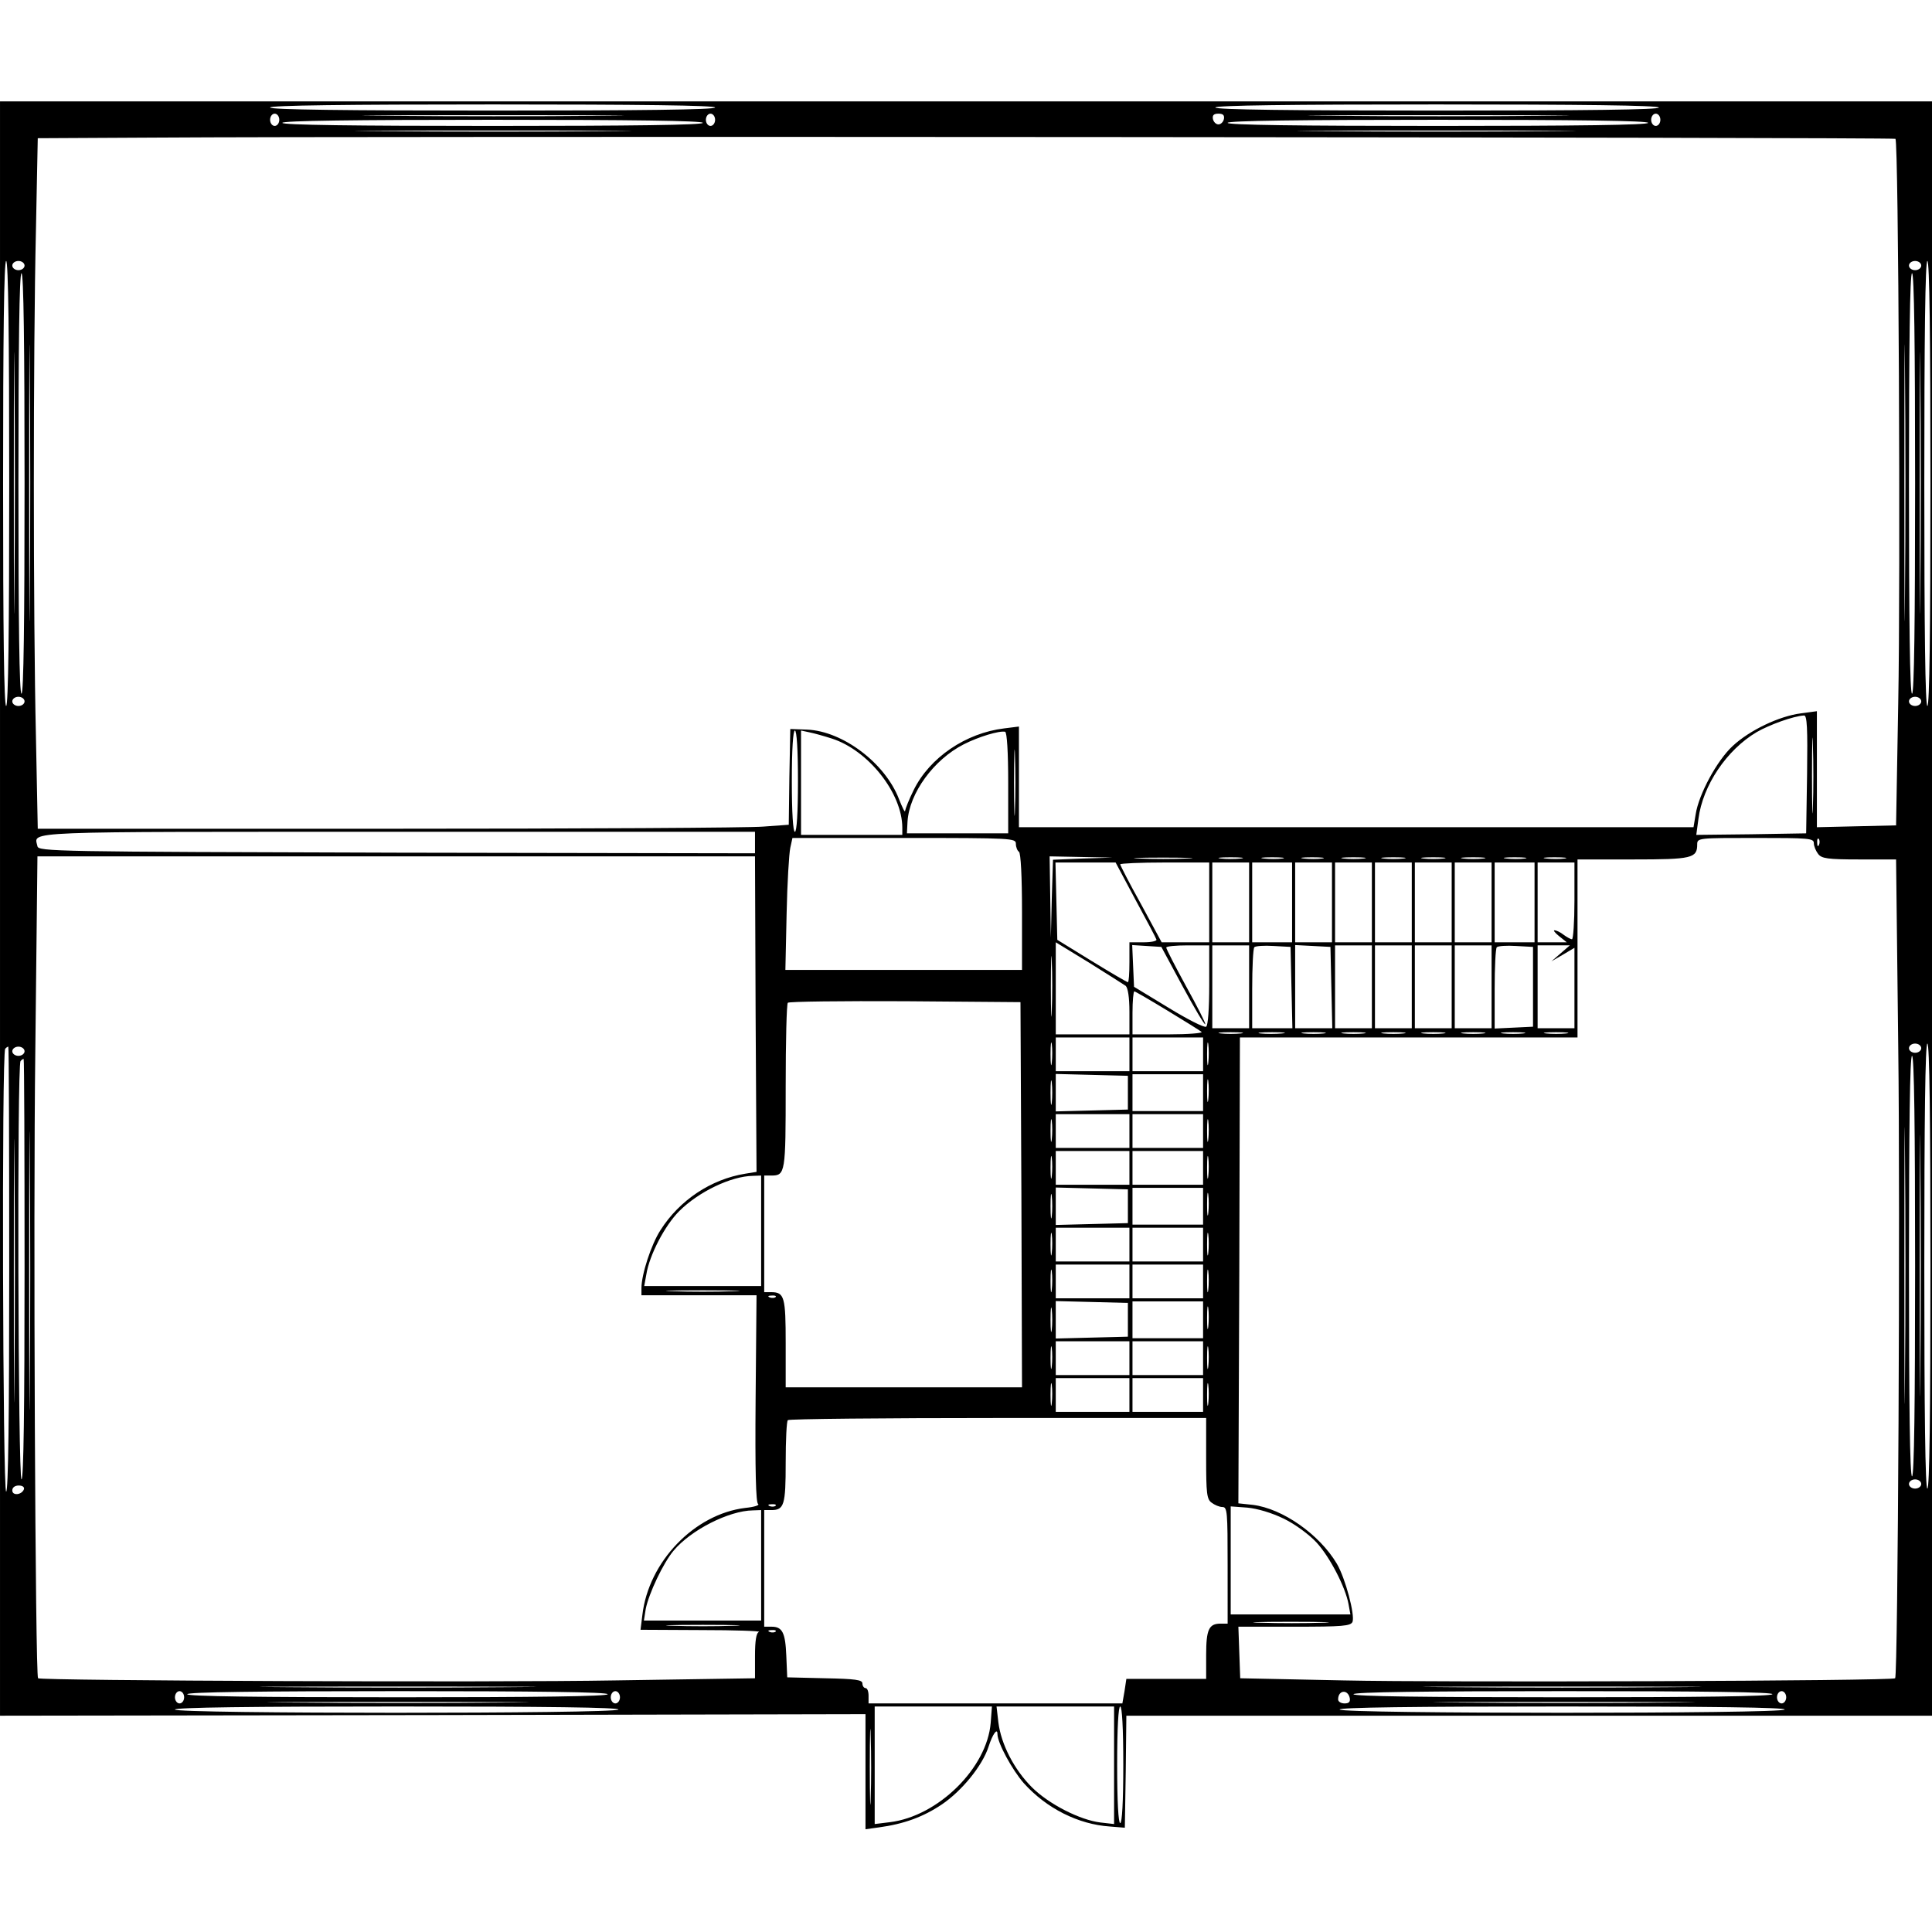<?xml version="1.0" encoding="UTF-8" standalone="no"?>
<svg
   xmlns:dc="http://purl.org/dc/elements/1.1/"
   xmlns:cc="http://creativecommons.org/ns#"
   xmlns:rdf="http://www.w3.org/1999/02/22-rdf-syntax-ns#"
   xmlns:svg="http://www.w3.org/2000/svg"
   xmlns="http://www.w3.org/2000/svg"
   xmlns:sodipodi="http://sodipodi.sourceforge.net/DTD/sodipodi-0.dtd"
   xmlns:inkscape="http://www.inkscape.org/namespaces/inkscape"
   width="1920px"
   height="1920px"
   viewBox="0 0 1920 1920"
   version="1.1"
   id="SVGRoot"
   sodipodi:docname="floorplanone.svg"
   inkscape:version="1.0.2-2 (e86c870879, 2021-01-15)">
  <defs
     id="defs24" />
  <sodipodi:namedview
     id="base"
     pagecolor="#ffffff"
     bordercolor="#666666"
     borderopacity="1.0"
     inkscape:pageopacity="0.0"
     inkscape:pageshadow="2"
     inkscape:zoom="0.175"
     inkscape:cx="1051.772"
     inkscape:cy="916.23809"
     inkscape:document-units="px"
     inkscape:current-layer="layer1"
     inkscape:document-rotation="0"
     showgrid="false"
     inkscape:window-width="1267"
     inkscape:window-height="729"
     inkscape:window-x="83"
     inkscape:window-y="0"
     inkscape:window-maximized="0" />
  <g
     inkscape:label="Layer 1"
     inkscape:groupmode="layer"
     id="layer1">
    <g
       transform="matrix(0.305,0,0,-0.305,-15.238,1830.095)"
       fill="#000000"
       stroke="none"
       id="g24">
      <path
         d="M 50,3040 V 410 l 1410,2 1410,3 V 227 40 l 43,6 c 82,11 145,34 206,75 65,44 132,126 152,188 13,41 29,63 29,41 0,-29 49,-118 86,-160 74,-82 177,-134 280,-141 l 49,-4 3,183 2,182 H 5035 6350 V 3040 5670 H 3200 50 Z m 2330,2610 c 0,-7 -248,-10 -725,-10 -477,0 -725,3 -725,10 0,7 248,10 725,10 477,0 725,-3 725,-10 z m 3075,0 c 4,-7 -238,-10 -719,-10 -477,0 -726,3 -726,10 0,7 246,10 719,10 469,0 722,-3 726,-10 z M 960,5610 c 0,-11 -7,-20 -15,-20 -8,0 -15,9 -15,20 0,11 7,20 15,20 8,0 15,-9 15,-20 z m 1043,13 c -188,-2 -498,-2 -690,0 -191,1 -37,2 342,2 380,0 536,-1 348,-2 z m 377,-13 c 0,-11 -7,-20 -15,-20 -8,0 -15,9 -15,20 0,11 7,20 15,20 8,0 15,-9 15,-20 z m 1658,3 c -2,-10 -10,-18 -18,-18 -8,0 -16,8 -18,18 -2,12 3,17 18,17 15,0 20,-5 18,-17 z m 1045,10 c -188,-2 -498,-2 -690,0 -191,1 -37,2 342,2 380,0 536,-1 348,-2 z m 377,-13 c 0,-11 -7,-20 -15,-20 -8,0 -15,9 -15,20 0,11 7,20 15,20 8,0 15,-9 15,-20 z m -3120,-10 c 0,-7 -235,-10 -685,-10 -450,0 -685,3 -685,10 0,7 235,10 685,10 450,0 685,-3 685,-10 z m 3080,0 c 0,-7 -235,-10 -685,-10 -450,0 -685,3 -685,10 0,7 235,10 685,10 450,0 685,-3 685,-10 z m -3397,-27 c -199,-2 -527,-2 -730,0 -202,1 -39,2 362,2 402,0 567,-1 368,-2 z m 3075,0 c -203,-2 -533,-2 -735,0 -203,1 -37,2 367,2 404,0 570,-1 368,-2 z m 1128,-25 c 10,-10 17,-1432 9,-1840 l -7,-397 -129,-3 -129,-3 v 189 189 l -52,-7 c -71,-9 -167,-55 -222,-106 -52,-48 -111,-158 -121,-223 l -7,-42 H 4469 3370 v 164 164 l -48,-6 c -125,-15 -243,-95 -295,-201 -15,-30 -27,-61 -28,-68 0,-7 -9,11 -20,39 -45,117 -183,221 -299,226 l -55,2 -3,-156 -2,-156 -83,-6 c -45,-4 -595,-7 -1223,-7 H 173 l -6,302 c -9,387 -9,1259 0,1646 l 6,302 381,2 c 717,5 5666,1 5672,-4 z M 80,4425 c 0,-477 -3,-725 -10,-725 -7,0 -10,248 -10,725 0,477 3,725 10,725 7,0 10,-248 10,-725 z m 50,710 c 0,-8 -9,-15 -20,-15 -11,0 -20,7 -20,15 0,8 9,15 20,15 11,0 20,-7 20,-15 z m 17,-1072 c -1,-202 -2,-39 -2,362 0,402 1,567 2,368 2,-199 2,-527 0,-730 z m 6110,0 c -1,-202 -2,-39 -2,362 0,402 1,567 2,368 2,-199 2,-527 0,-730 z m 53,1072 c 0,-8 -9,-15 -20,-15 -11,0 -20,7 -20,15 0,8 9,15 20,15 11,0 20,-7 20,-15 z m 30,-710 c 0,-477 -3,-725 -10,-725 -7,0 -10,248 -10,725 0,477 3,725 10,725 7,0 10,-248 10,-725 z M 97,4083 c -1,-191 -2,-37 -2,342 0,380 1,536 2,348 2,-188 2,-498 0,-690 z m 33,342 c 0,-450 -3,-685 -10,-685 -7,0 -10,235 -10,685 0,450 3,685 10,685 7,0 10,-235 10,-685 z m 6160,0 c 0,-450 -3,-685 -10,-685 -7,0 -10,235 -10,685 0,450 3,685 10,685 7,0 10,-235 10,-685 z m 17,-342 c -1,-191 -2,-37 -2,342 0,380 1,536 2,348 2,-188 2,-498 0,-690 z M 130,3715 c 0,-8 -9,-15 -20,-15 -11,0 -20,7 -20,15 0,8 9,15 20,15 11,0 20,-7 20,-15 z m 6180,0 c 0,-8 -9,-15 -20,-15 -11,0 -20,7 -20,15 0,8 9,15 20,15 11,0 20,-7 20,-15 z m -372,-237 -3,-193 -179,-3 -179,-2 7,52 c 14,109 92,225 190,283 42,24 119,52 154,54 10,1 12,-41 10,-191 z m 19,-106 c -1,-53 -3,-7 -3,103 0,110 2,154 3,97 2,-57 2,-147 0,-200 z m -3307,83 c 0,-103 -4,-165 -10,-165 -6,0 -10,62 -10,165 0,103 4,165 10,165 6,0 10,-62 10,-165 z m 110,139 c 119,-38 230,-178 230,-291 v -23 h -165 -165 v 170 170 l 28,-6 c 15,-3 47,-12 72,-20 z m 575,-145 v -164 h -165 -165 l 2,39 c 6,92 85,201 183,251 49,25 116,45 135,41 6,-2 10,-66 10,-167 z m 22,-86 c -1,-49 -3,-9 -3,87 0,96 2,136 3,88 2,-49 2,-127 0,-175 z m -847,-108 v -35 l -1167,2 c -1117,3 -1168,4 -1171,21 -10,50 -77,47 1173,47 h 1165 z m 850,-4 c 0,-11 5,-23 10,-26 6,-4 10,-80 10,-196 v -189 h -385 -386 l 4,183 c 2,100 8,197 12,215 l 7,32 h 364 c 354,0 364,-1 364,-19 z m 2600,2 c 0,-10 7,-26 14,-35 11,-15 31,-18 133,-18 h 121 l 7,-607 c 7,-537 -1,-2052 -10,-2061 -8,-9 -1487,-14 -1797,-7 l -337,7 -3,84 -3,84 h 183 c 156,0 183,2 189,16 8,23 -23,141 -51,189 -57,96 -177,180 -274,192 l -47,5 3,759 2,759 h 550 550 v 290 290 h 181 c 192,0 209,4 209,49 0,21 4,21 190,21 174,0 190,-1 190,-17 z m 17,-5 c -3,-8 -6,-5 -6,6 -1,11 2,17 5,13 3,-3 4,-12 1,-19 z m -3465,-552 3,-514 -37,-6 c -111,-18 -214,-86 -276,-184 -30,-46 -62,-144 -62,-189 v -23 h 188 187 l -3,-337 c -2,-236 1,-339 8,-343 6,-4 -12,-10 -42,-13 -165,-20 -315,-175 -335,-349 l -6,-48 199,-1 c 109,0 193,-3 187,-6 -9,-3 -13,-29 -13,-78 v -73 l -457,-7 c -392,-7 -1870,-1 -1879,7 -9,9 -16,1505 -9,2041 l 7,637 h 1169 1169 z m 1066,507 -97,-4 -4,-127 -3,-127 -2,133 -2,132 103,-2 102,-2 z m 340,0 c -43,-2 -113,-2 -155,0 -43,1 -8,3 77,3 85,0 120,-2 78,-3 z m 175,0 c -18,-2 -48,-2 -65,0 -18,2 -4,4 32,4 36,0 50,-2 33,-4 z m 135,0 c -15,-2 -42,-2 -60,0 -18,2 -6,4 27,4 33,0 48,-2 33,-4 z m 130,0 c -15,-2 -42,-2 -60,0 -18,2 -6,4 27,4 33,0 48,-2 33,-4 z m 135,0 c -18,-2 -48,-2 -65,0 -18,2 -4,4 32,4 36,0 50,-2 33,-4 z m 130,0 c -18,-2 -48,-2 -65,0 -18,2 -4,4 32,4 36,0 50,-2 33,-4 z m 130,0 c -18,-2 -48,-2 -65,0 -18,2 -4,4 32,4 36,0 50,-2 33,-4 z m 130,0 c -18,-2 -48,-2 -65,0 -18,2 -4,4 32,4 36,0 50,-2 33,-4 z m 135,0 c -15,-2 -42,-2 -60,0 -18,2 -6,4 27,4 33,0 48,-2 33,-4 z m 130,0 c -15,-2 -42,-2 -60,0 -18,2 -6,4 27,4 33,0 48,-2 33,-4 z M 3750,3068 c 36,-66 67,-125 68,-129 2,-5 -17,-9 -42,-9 h -46 v -65 c 0,-36 -2,-65 -5,-65 -3,0 -56,31 -118,69 l -112,69 -3,126 -3,126 h 98 98 z m 240,-8 v -130 h -77 -78 l -67,124 c -38,68 -68,127 -68,130 0,3 65,6 145,6 h 145 z m 130,0 v -130 h -60 -60 v 130 130 h 60 60 z m 140,0 v -130 h -65 -65 v 130 130 h 65 65 z m 130,0 v -130 h -60 -60 v 130 130 h 60 60 z m 130,0 v -130 h -60 -60 v 130 130 h 60 60 z m 130,0 v -130 h -60 -60 v 130 130 h 60 60 z m 130,0 v -130 h -60 -60 v 130 130 h 60 60 z m 130,0 v -130 h -60 -60 v 130 130 h 60 60 z m 140,0 v -130 h -65 -65 v 130 130 h 65 65 z m 130,5 c 0,-69 -4,-125 -8,-125 -5,0 -17,7 -28,15 -10,8 -23,14 -29,14 -5,1 1,-8 15,-19 l 25,-20 h -47 -48 v 130 130 h 60 60 z M 3477,2708 c -1,-46 -3,-11 -3,77 0,88 2,125 3,83 2,-42 2,-114 0,-160 z m 241,80 c 7,-7 12,-37 12,-84 v -74 h -120 -120 v 150 150 l 108,-66 c 59,-37 113,-71 120,-76 z m 185,-1 c 38,-70 71,-126 74,-124 2,3 -26,58 -62,123 -36,66 -65,122 -65,127 0,4 32,7 70,7 h 70 v -129 c 0,-78 -4,-132 -10,-136 -6,-4 -61,24 -123,62 l -112,68 -3,68 -3,68 47,-3 48,-3 z m 217,-2 v -135 h -60 -60 v 135 135 h 60 60 z m 138,-2 3,-133 h -66 -65 v 128 c 0,71 3,132 7,136 4,4 32,6 63,4 l 55,-3 z m 130,0 3,-133 h -61 -60 v 135 136 l 58,-3 57,-3 z m 132,2 v -135 h -60 -60 v 135 135 h 60 60 z m 130,0 v -135 h -60 -60 v 135 135 h 60 60 z m 130,0 v -135 h -60 -60 v 135 135 h 60 60 z m 130,0 v -135 h -60 -60 v 135 135 h 60 60 z m 135,0 v -130 l -62,-3 -63,-3 v 129 c 0,71 3,132 7,136 4,4 32,6 63,4 l 55,-3 z m 90,109 -30,-26 38,22 37,22 v -131 -131 h -60 -60 v 135 135 h 53 52 z M 3853,2708 c 56,-34 106,-65 112,-70 5,-4 -44,-8 -108,-8 h -117 v 70 c 0,39 3,70 6,70 3,0 51,-28 107,-62 z m -475,-600 2,-628 h -385 -385 v 143 c 0,151 -4,167 -47,167 h -23 v 190 190 h 23 c 46,0 47,8 47,290 0,147 3,270 7,273 4,4 176,6 382,5 l 376,-3 z m 715,525 c -18,-2 -48,-2 -65,0 -18,2 -4,4 32,4 36,0 50,-2 33,-4 z m 134,0 c -20,-2 -52,-2 -70,0 -17,2 0,4 38,4 39,0 53,-2 32,-4 z m 136,0 c -18,-2 -48,-2 -65,0 -18,2 -4,4 32,4 36,0 50,-2 33,-4 z m 130,0 c -18,-2 -48,-2 -65,0 -18,2 -4,4 32,4 36,0 50,-2 33,-4 z m 130,0 c -18,-2 -48,-2 -65,0 -18,2 -4,4 32,4 36,0 50,-2 33,-4 z m 130,0 c -18,-2 -48,-2 -65,0 -18,2 -4,4 32,4 36,0 50,-2 33,-4 z m 130,0 c -18,-2 -48,-2 -65,0 -18,2 -4,4 32,4 36,0 50,-2 33,-4 z m 130,0 c -18,-2 -48,-2 -65,0 -18,2 -4,4 32,4 36,0 50,-2 33,-4 z m 140,0 c -18,-2 -48,-2 -65,0 -18,2 -4,4 32,4 36,0 50,-2 33,-4 z m -1676,-95 c -2,-18 -4,-6 -4,27 0,33 2,48 4,33 2,-15 2,-42 0,-60 z m 253,27 v -55 h -120 -120 v 55 55 h 120 120 z m 240,0 v -55 h -115 -115 v 55 55 h 115 115 z m 17,-27 c -2,-18 -4,-6 -4,27 0,33 2,48 4,33 2,-15 2,-42 0,-60 z M 6257,1513 c -1,-202 -2,-39 -2,362 0,402 1,567 2,368 2,-199 2,-527 0,-730 z m 53,1072 c 0,-8 -9,-15 -20,-15 -11,0 -20,7 -20,15 0,8 9,15 20,15 11,0 20,-7 20,-15 z m 30,-710 c 0,-477 -3,-725 -10,-725 -7,0 -10,248 -10,725 0,477 3,725 10,725 7,0 10,-248 10,-725 z M 80,1865 c 0,-477 -3,-725 -10,-725 -11,0 -15,1432 -3,1443 3,4 8,7 10,7 2,0 3,-326 3,-725 z m 50,710 c 0,-8 -9,-15 -20,-15 -11,0 -20,7 -20,15 0,8 9,15 20,15 11,0 20,-7 20,-15 z m 17,-1083 c -1,-202 -2,-36 -2,368 0,404 1,570 2,367 2,-202 2,-532 0,-735 z m 6143,383 c 0,-450 -3,-685 -10,-685 -7,0 -10,235 -10,685 0,450 3,685 10,685 7,0 10,-235 10,-685 z m 17,-342 c -1,-191 -2,-37 -2,342 0,380 1,536 2,348 2,-188 2,-498 0,-690 z M 97,1513 c -1,-192 -2,-35 -2,347 0,382 1,539 2,348 2,-192 2,-504 0,-695 z m 33,352 c 0,-450 -3,-685 -10,-685 -11,0 -15,1352 -3,1363 3,4 8,7 10,7 2,0 3,-308 3,-685 z m 3347,543 c -2,-18 -4,-4 -4,32 0,36 2,50 4,33 2,-18 2,-48 0,-65 z m 248,32 v -55 l -117,-3 -118,-3 v 61 61 l 118,-3 117,-3 z m 245,0 v -60 h -115 -115 v 60 60 h 115 115 z m 17,-22 c -2,-18 -4,-6 -4,27 0,33 2,48 4,33 2,-15 2,-42 0,-60 z m -510,-130 c -2,-18 -4,-6 -4,27 0,33 2,48 4,33 2,-15 2,-42 0,-60 z m 253,27 v -55 h -120 -120 v 55 55 h 120 120 z m 240,0 v -55 h -115 -115 v 55 55 h 115 115 z m 17,-27 c -2,-18 -4,-6 -4,27 0,33 2,48 4,33 2,-15 2,-42 0,-60 z m -510,-120 c -2,-18 -4,-6 -4,27 0,33 2,48 4,33 2,-15 2,-42 0,-60 z m 253,27 v -55 h -120 -120 v 55 55 h 120 120 z m 240,0 v -55 h -115 -115 v 55 55 h 115 115 z m 17,-27 c -2,-18 -4,-6 -4,27 0,33 2,48 4,33 2,-15 2,-42 0,-60 z M 2530,1990 v -180 h -190 -191 l 7,38 c 10,63 60,159 107,206 63,63 169,114 240,115 l 27,1 z m 947,48 c -2,-18 -4,-4 -4,32 0,36 2,50 4,33 2,-18 2,-48 0,-65 z m 248,32 v -55 l -117,-3 -118,-3 v 61 61 l 118,-3 117,-3 z m 245,0 v -60 h -115 -115 v 60 60 h 115 115 z m 17,-22 c -2,-18 -4,-6 -4,27 0,33 2,48 4,33 2,-15 2,-42 0,-60 z m -510,-130 c -2,-18 -4,-6 -4,27 0,33 2,48 4,33 2,-15 2,-42 0,-60 z m 253,27 v -55 h -120 -120 v 55 55 h 120 120 z m 240,0 v -55 h -115 -115 v 55 55 h 115 115 z m 17,-27 c -2,-18 -4,-6 -4,27 0,33 2,48 4,33 2,-15 2,-42 0,-60 z m -510,-120 c -2,-18 -4,-6 -4,27 0,33 2,48 4,33 2,-15 2,-42 0,-60 z m 253,27 v -55 h -120 -120 v 55 55 h 120 120 z m 240,0 v -55 h -115 -115 v 55 55 h 115 115 z m 17,-27 c -2,-18 -4,-6 -4,27 0,33 2,48 4,33 2,-15 2,-42 0,-60 z m -1549,-5 c -54,-2 -142,-2 -195,0 -54,1 -10,3 97,3 107,0 151,-2 98,-3 z m 139,-19 c -3,-3 -12,-4 -19,-1 -8,3 -5,6 6,6 11,1 17,-2 13,-5 z m 900,-106 c -2,-18 -4,-4 -4,32 0,36 2,50 4,33 2,-18 2,-48 0,-65 z m 248,32 v -55 l -117,-3 -118,-3 v 61 61 l 118,-3 117,-3 z m 245,0 v -60 h -115 -115 v 60 60 h 115 115 z m 17,-22 c -2,-18 -4,-6 -4,27 0,33 2,48 4,33 2,-15 2,-42 0,-60 z m -510,-130 c -2,-18 -4,-6 -4,27 0,33 2,48 4,33 2,-15 2,-42 0,-60 z m 253,27 v -55 h -120 -120 v 55 55 h 120 120 z m 240,0 v -55 h -115 -115 v 55 55 h 115 115 z m 17,-27 c -2,-18 -4,-6 -4,27 0,33 2,48 4,33 2,-15 2,-42 0,-60 z m -510,-120 c -2,-18 -4,-6 -4,27 0,33 2,48 4,33 2,-15 2,-42 0,-60 z m 253,27 v -55 h -120 -120 v 55 55 h 120 120 z m 240,0 v -55 h -115 -115 v 55 55 h 115 115 z m 17,-27 c -2,-18 -4,-6 -4,27 0,33 2,48 4,33 2,-15 2,-42 0,-60 z m -7,-179 c 0,-114 2,-134 18,-145 9,-7 25,-14 35,-14 16,0 17,-16 17,-190 V 710 h -23 c -38,0 -47,-19 -47,-102 v -78 h -130 -130 l -6,-40 -7,-40 h -413 -414 v 25 c 0,14 -4,25 -10,25 -5,0 -10,7 -10,15 0,12 -23,15 -122,17 l -123,3 -3,70 c -3,76 -13,95 -48,95 h -24 v 190 190 h 23 c 42,0 47,16 47,155 0,73 3,135 7,138 3,4 312,7 685,7 h 678 z m 2330,-84 c 0,-8 -9,-15 -20,-15 -11,0 -20,7 -20,15 0,8 9,15 20,15 11,0 20,-7 20,-15 z M 128,1148 c -7,-19 -38,-22 -38,-4 0,10 9,16 21,16 12,0 19,-5 17,-12 z m 2449,-54 c -3,-3 -12,-4 -19,-1 -8,3 -5,6 6,6 11,1 17,-2 13,-5 z m 1656,-42 c 37,-18 83,-52 107,-78 43,-47 94,-145 104,-201 l 6,-33 h -195 -195 v 176 176 l 54,-4 c 33,-3 80,-17 119,-36 z M 2530,900 V 720 h -191 -191 l 6,38 c 10,50 57,150 91,190 56,67 180,130 258,131 l 27,1 z M 4358,713 c -53,-2 -143,-2 -200,0 -57,1 -13,3 97,3 110,0 156,-2 103,-3 z M 2438,703 c -54,-2 -142,-2 -195,0 -54,1 -10,3 97,3 107,0 151,-2 98,-3 z m 139,-19 c -3,-3 -12,-4 -19,-1 -8,3 -5,6 6,6 11,1 17,-2 13,-5 z M 1713,503 c -199,-2 -527,-2 -730,0 -202,1 -39,2 362,2 402,0 567,-1 368,-2 z m 3795,0 c -203,-2 -533,-2 -735,0 -203,1 -37,2 367,2 404,0 570,-1 368,-2 z M 650,470 c 0,-11 -7,-20 -15,-20 -8,0 -15,9 -15,20 0,11 7,20 15,20 8,0 15,-9 15,-20 z m 1380,10 c 0,-7 -235,-10 -685,-10 -450,0 -685,3 -685,10 0,7 235,10 685,10 450,0 685,-3 685,-10 z m 40,-10 c 0,-11 -7,-20 -15,-20 -8,0 -15,9 -15,20 0,11 7,20 15,20 8,0 15,-9 15,-20 z m 2378,-3 c 2,-12 -3,-17 -17,-17 -12,0 -21,6 -21,13 0,31 32,34 38,4 z m 1377,13 c -4,-7 -243,-10 -686,-10 -446,0 -679,3 -679,10 0,7 235,10 686,10 454,0 683,-3 679,-10 z m 45,-10 c 0,-11 -7,-20 -15,-20 -8,0 -15,9 -15,20 0,11 7,20 15,20 8,0 15,-9 15,-20 z M 1693,453 c -188,-2 -498,-2 -690,0 -191,1 -37,2 342,2 380,0 536,-1 348,-2 z m 3800,0 c -188,-2 -498,-2 -690,0 -191,1 -37,2 342,2 380,0 536,-1 348,-2 z M 2065,430 c -9,-14 -1445,-14 -1445,0 0,7 249,10 726,10 481,0 723,-3 719,-10 z m 822,-288 c -1,-53 -3,-7 -3,103 0,110 2,154 3,97 2,-57 2,-147 0,-200 z m 391,245 C 3266,239 3106,82 2949,63 l -49,-6 v 192 191 h 191 191 z M 3680,249 V 57 l -44,5 c -67,8 -169,60 -224,115 -58,58 -100,140 -109,211 l -6,52 h 192 191 z m 30,1 c 0,-120 -4,-190 -10,-190 -6,0 -10,70 -10,190 0,120 4,190 10,190 6,0 10,-70 10,-190 z m 2155,180 c -9,-14 -1441,-14 -1450,0 -4,7 240,10 725,10 485,0 729,-3 725,-10 z"
         id="path22" />
    </g>
  </g>
</svg>
